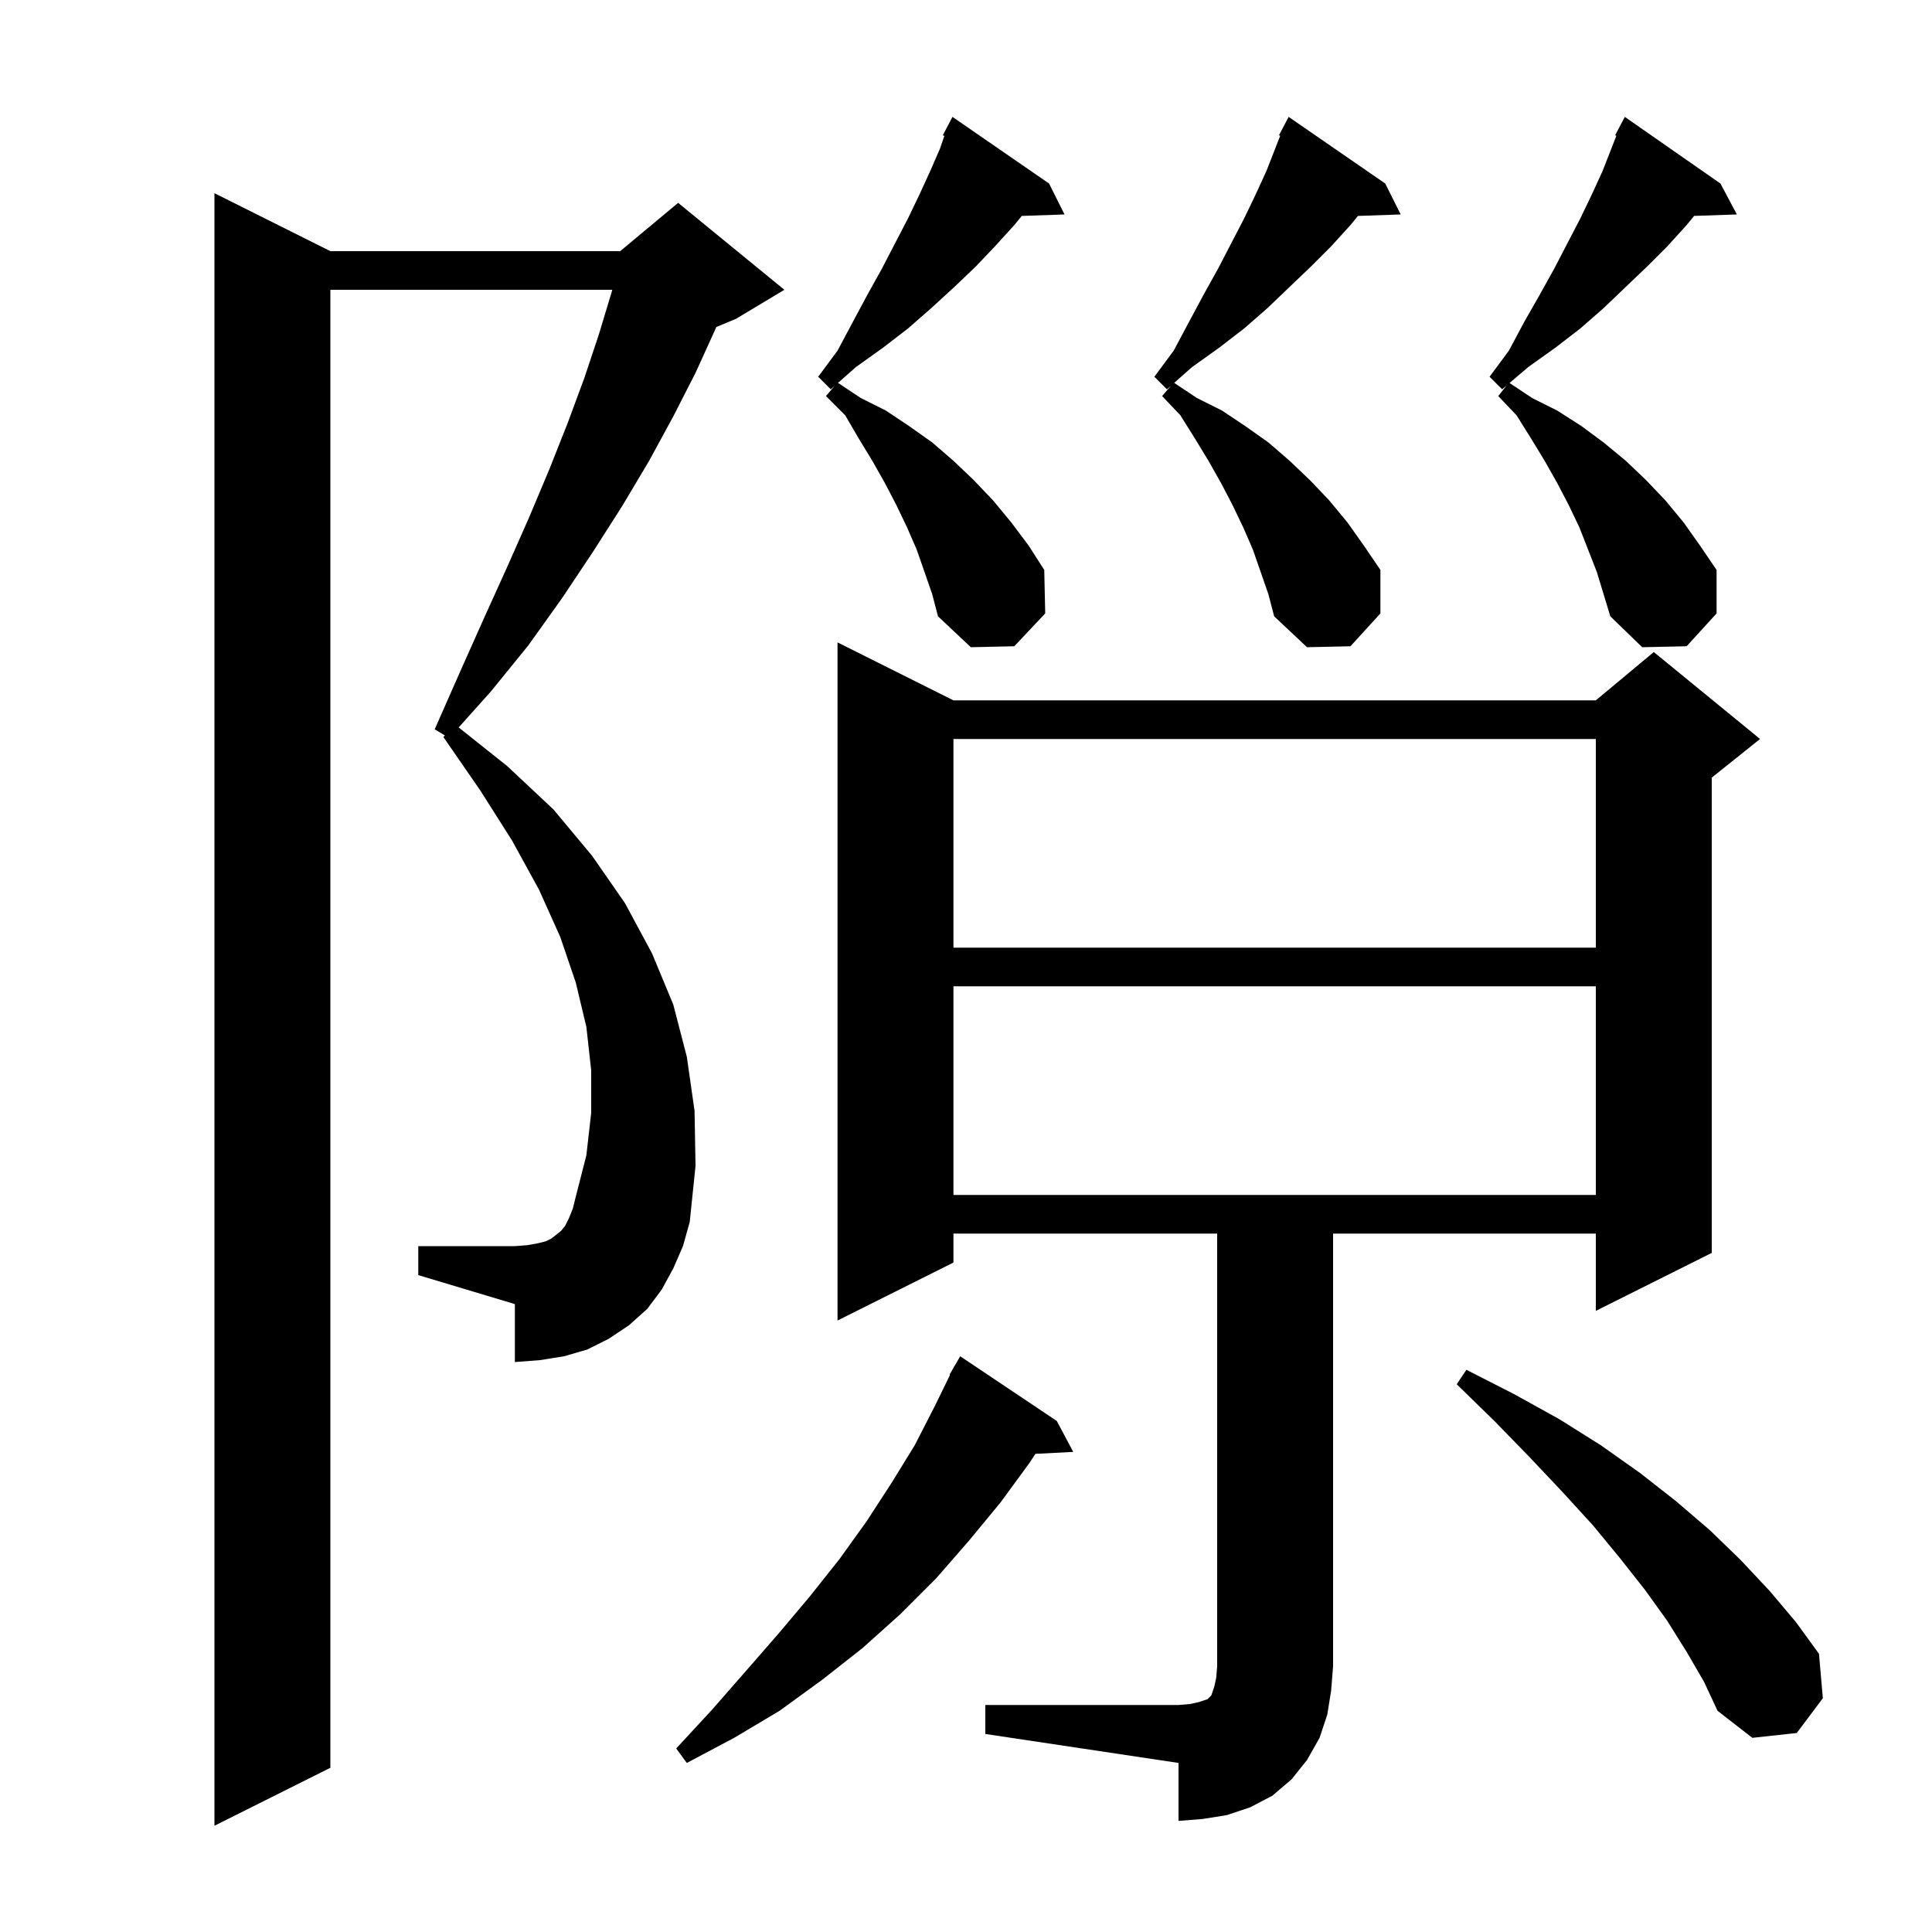 <svg xmlns="http://www.w3.org/2000/svg" xmlns:xlink="http://www.w3.org/1999/xlink" version="1.1" baseProfile="full" viewBox="0 0 200 200" width="200" height="200">
<g fill="black">
<path d="M 69.7 131.3 L 68.5 133.5 L 67.0 135.5 L 65.1 137.2 L 63.0 138.6 L 60.8 139.7 L 58.4 140.4 L 55.9 140.8 L 53.3 141.0 L 53.3 135.0 L 43.3 132.0 L 43.3 129.0 L 53.3 129.0 L 54.6 128.9 L 55.7 128.7 L 56.5 128.5 L 57.1 128.2 L 58.1 127.4 L 58.5 126.9 L 58.9 126.1 L 59.3 125.1 L 59.6 123.9 L 60.7 119.6 L 61.2 115.2 L 61.2 110.8 L 60.7 106.3 L 59.6 101.7 L 58.0 97.0 L 55.8 92.1 L 53.0 87.0 L 49.7 81.8 L 45.9 76.3 L 46.054 76.133 L 45.0 75.5 L 47.6 69.6 L 50.1 64.0 L 52.5 58.7 L 54.8 53.5 L 56.9 48.5 L 58.8 43.7 L 60.5 39.1 L 62.0 34.6 L 63.3 30.3 L 63.379 30.0 L 34.2 30.0 L 34.2 183.0 L 22.2 189.0 L 22.2 20.0 L 34.2 26.0 L 64.2 26.0 L 70.2 21.0 L 81.2 30.0 L 76.2 33.0 L 74.149 33.855 L 74.0 34.2 L 72.0 38.6 L 69.7 43.1 L 67.2 47.7 L 64.4 52.4 L 61.4 57.1 L 58.2 61.9 L 54.7 66.8 L 50.8 71.6 L 47.482 75.304 L 52.5 79.3 L 57.3 83.8 L 61.3 88.6 L 64.7 93.5 L 67.5 98.7 L 69.7 104.0 L 71.1 109.4 L 71.9 115.0 L 72.0 120.7 L 71.4 126.5 L 70.7 129.0 Z M 102.0 176.5 L 122.0 176.5 L 123.2 176.4 L 124.1 176.2 L 125.0 175.9 L 125.4 175.5 L 125.7 174.6 L 125.9 173.7 L 126.0 172.5 L 126.0 127.7 L 98.7 127.7 L 98.7 130.7 L 86.7 136.7 L 86.7 66.5 L 98.7 72.5 L 165.2 72.5 L 171.2 67.5 L 182.2 76.5 L 177.2 80.5 L 177.2 129.7 L 165.2 135.7 L 165.2 127.7 L 138.0 127.7 L 138.0 172.5 L 137.8 175.0 L 137.4 177.5 L 136.6 179.9 L 135.3 182.2 L 133.7 184.2 L 131.7 185.9 L 129.4 187.1 L 127.0 187.9 L 124.5 188.3 L 122.0 188.5 L 122.0 182.5 L 102.0 179.5 Z M 109.4 147.1 L 111.1 150.3 L 107.184 150.503 L 106.6 151.4 L 103.6 155.5 L 100.3 159.5 L 96.9 163.4 L 93.2 167.1 L 89.3 170.6 L 85.1 173.9 L 80.7 177.1 L 76.0 179.9 L 71.1 182.5 L 70.0 181.0 L 73.7 177.0 L 77.2 173.0 L 80.6 169.1 L 83.8 165.3 L 86.9 161.4 L 89.7 157.5 L 92.3 153.5 L 94.7 149.6 L 96.8 145.5 L 98.35 142.322 L 98.3 142.3 L 98.687 141.631 L 98.8 141.4 L 98.816 141.409 L 99.4 140.4 Z M 174.6 171.0 L 172.6 167.8 L 170.3 164.6 L 167.7 161.3 L 164.9 157.9 L 161.7 154.4 L 158.3 150.8 L 154.7 147.1 L 150.8 143.3 L 151.8 141.8 L 156.7 144.3 L 161.4 146.9 L 165.7 149.6 L 169.8 152.5 L 173.5 155.4 L 177.0 158.4 L 180.2 161.5 L 183.2 164.7 L 185.9 167.9 L 188.3 171.2 L 188.7 175.8 L 186.0 179.4 L 181.4 179.9 L 177.8 177.1 L 176.4 174.1 Z M 98.7 102.1 L 98.7 123.7 L 165.2 123.7 L 165.2 102.1 Z M 98.7 76.5 L 98.7 98.1 L 165.2 98.1 L 165.2 76.5 Z M 94.9 56.9 L 93.9 54.6 L 92.8 52.3 L 91.6 50.0 L 90.3 47.7 L 88.9 45.4 L 87.5 43.0 L 85.5 41.0 L 86.414 39.934 L 86.0 40.3 L 84.7 39.0 L 86.7 36.3 L 88.3 33.3 L 89.8 30.5 L 91.3 27.8 L 92.7 25.1 L 94.0 22.6 L 95.2 20.1 L 96.3 17.7 L 97.3 15.4 L 97.761 14.073 L 97.6 14.0 L 98.6 12.1 L 108.6 19.0 L 110.2 22.2 L 105.775 22.353 L 105.0 23.3 L 103.0 25.5 L 101.0 27.6 L 98.8 29.7 L 96.4 31.9 L 94.0 34.0 L 91.4 36.0 L 88.6 38.0 L 86.752 39.635 L 89.1 41.2 L 91.7 42.5 L 94.1 44.1 L 96.5 45.8 L 98.7 47.7 L 100.8 49.7 L 102.8 51.8 L 104.7 54.1 L 106.5 56.5 L 108.1 59.0 L 108.2 63.5 L 105.0 66.9 L 100.5 67.0 L 97.1 63.8 L 96.5 61.5 Z M 163.5 54.6 L 162.4 52.3 L 161.2 50.0 L 159.9 47.7 L 158.5 45.4 L 157.0 43.0 L 155.1 41.0 L 155.954 39.914 L 155.5 40.3 L 154.2 39.0 L 156.2 36.3 L 157.8 33.3 L 159.4 30.5 L 160.9 27.8 L 162.3 25.1 L 163.6 22.6 L 164.8 20.1 L 165.9 17.7 L 167.325 14.057 L 167.2 14.0 L 168.2 12.1 L 178.1 19.0 L 179.8 22.2 L 175.377 22.35 L 174.6 23.3 L 172.6 25.5 L 170.5 27.6 L 168.3 29.7 L 166.0 31.9 L 163.6 34.0 L 161.0 36.0 L 158.2 38.0 L 156.268 39.646 L 158.6 41.2 L 161.2 42.5 L 163.7 44.1 L 166.0 45.8 L 168.3 47.7 L 170.4 49.7 L 172.4 51.8 L 174.3 54.1 L 176.0 56.5 L 177.7 59.0 L 177.7 63.5 L 174.6 66.9 L 170.0 67.0 L 166.7 63.8 L 165.3 59.2 Z M 129.7 56.9 L 128.7 54.6 L 127.6 52.3 L 126.4 50.0 L 125.1 47.7 L 123.7 45.4 L 122.2 43.0 L 120.3 41.0 L 121.214 39.934 L 120.8 40.3 L 119.5 39.0 L 121.5 36.3 L 123.1 33.3 L 124.6 30.5 L 126.1 27.8 L 127.5 25.1 L 128.8 22.6 L 130.0 20.1 L 131.1 17.7 L 132.526 14.057 L 132.4 14.0 L 133.4 12.1 L 143.4 19.0 L 145.0 22.2 L 140.575 22.353 L 139.8 23.3 L 137.8 25.5 L 135.7 27.6 L 133.5 29.7 L 131.2 31.9 L 128.8 34.0 L 126.2 36.0 L 123.4 38.0 L 121.552 39.635 L 123.9 41.2 L 126.5 42.5 L 128.9 44.1 L 131.3 45.8 L 133.5 47.7 L 135.6 49.7 L 137.6 51.8 L 139.5 54.1 L 141.2 56.5 L 142.9 59.0 L 142.9 63.5 L 139.8 66.9 L 135.3 67.0 L 131.9 63.8 L 131.3 61.5 Z " />
</g>
</svg>

